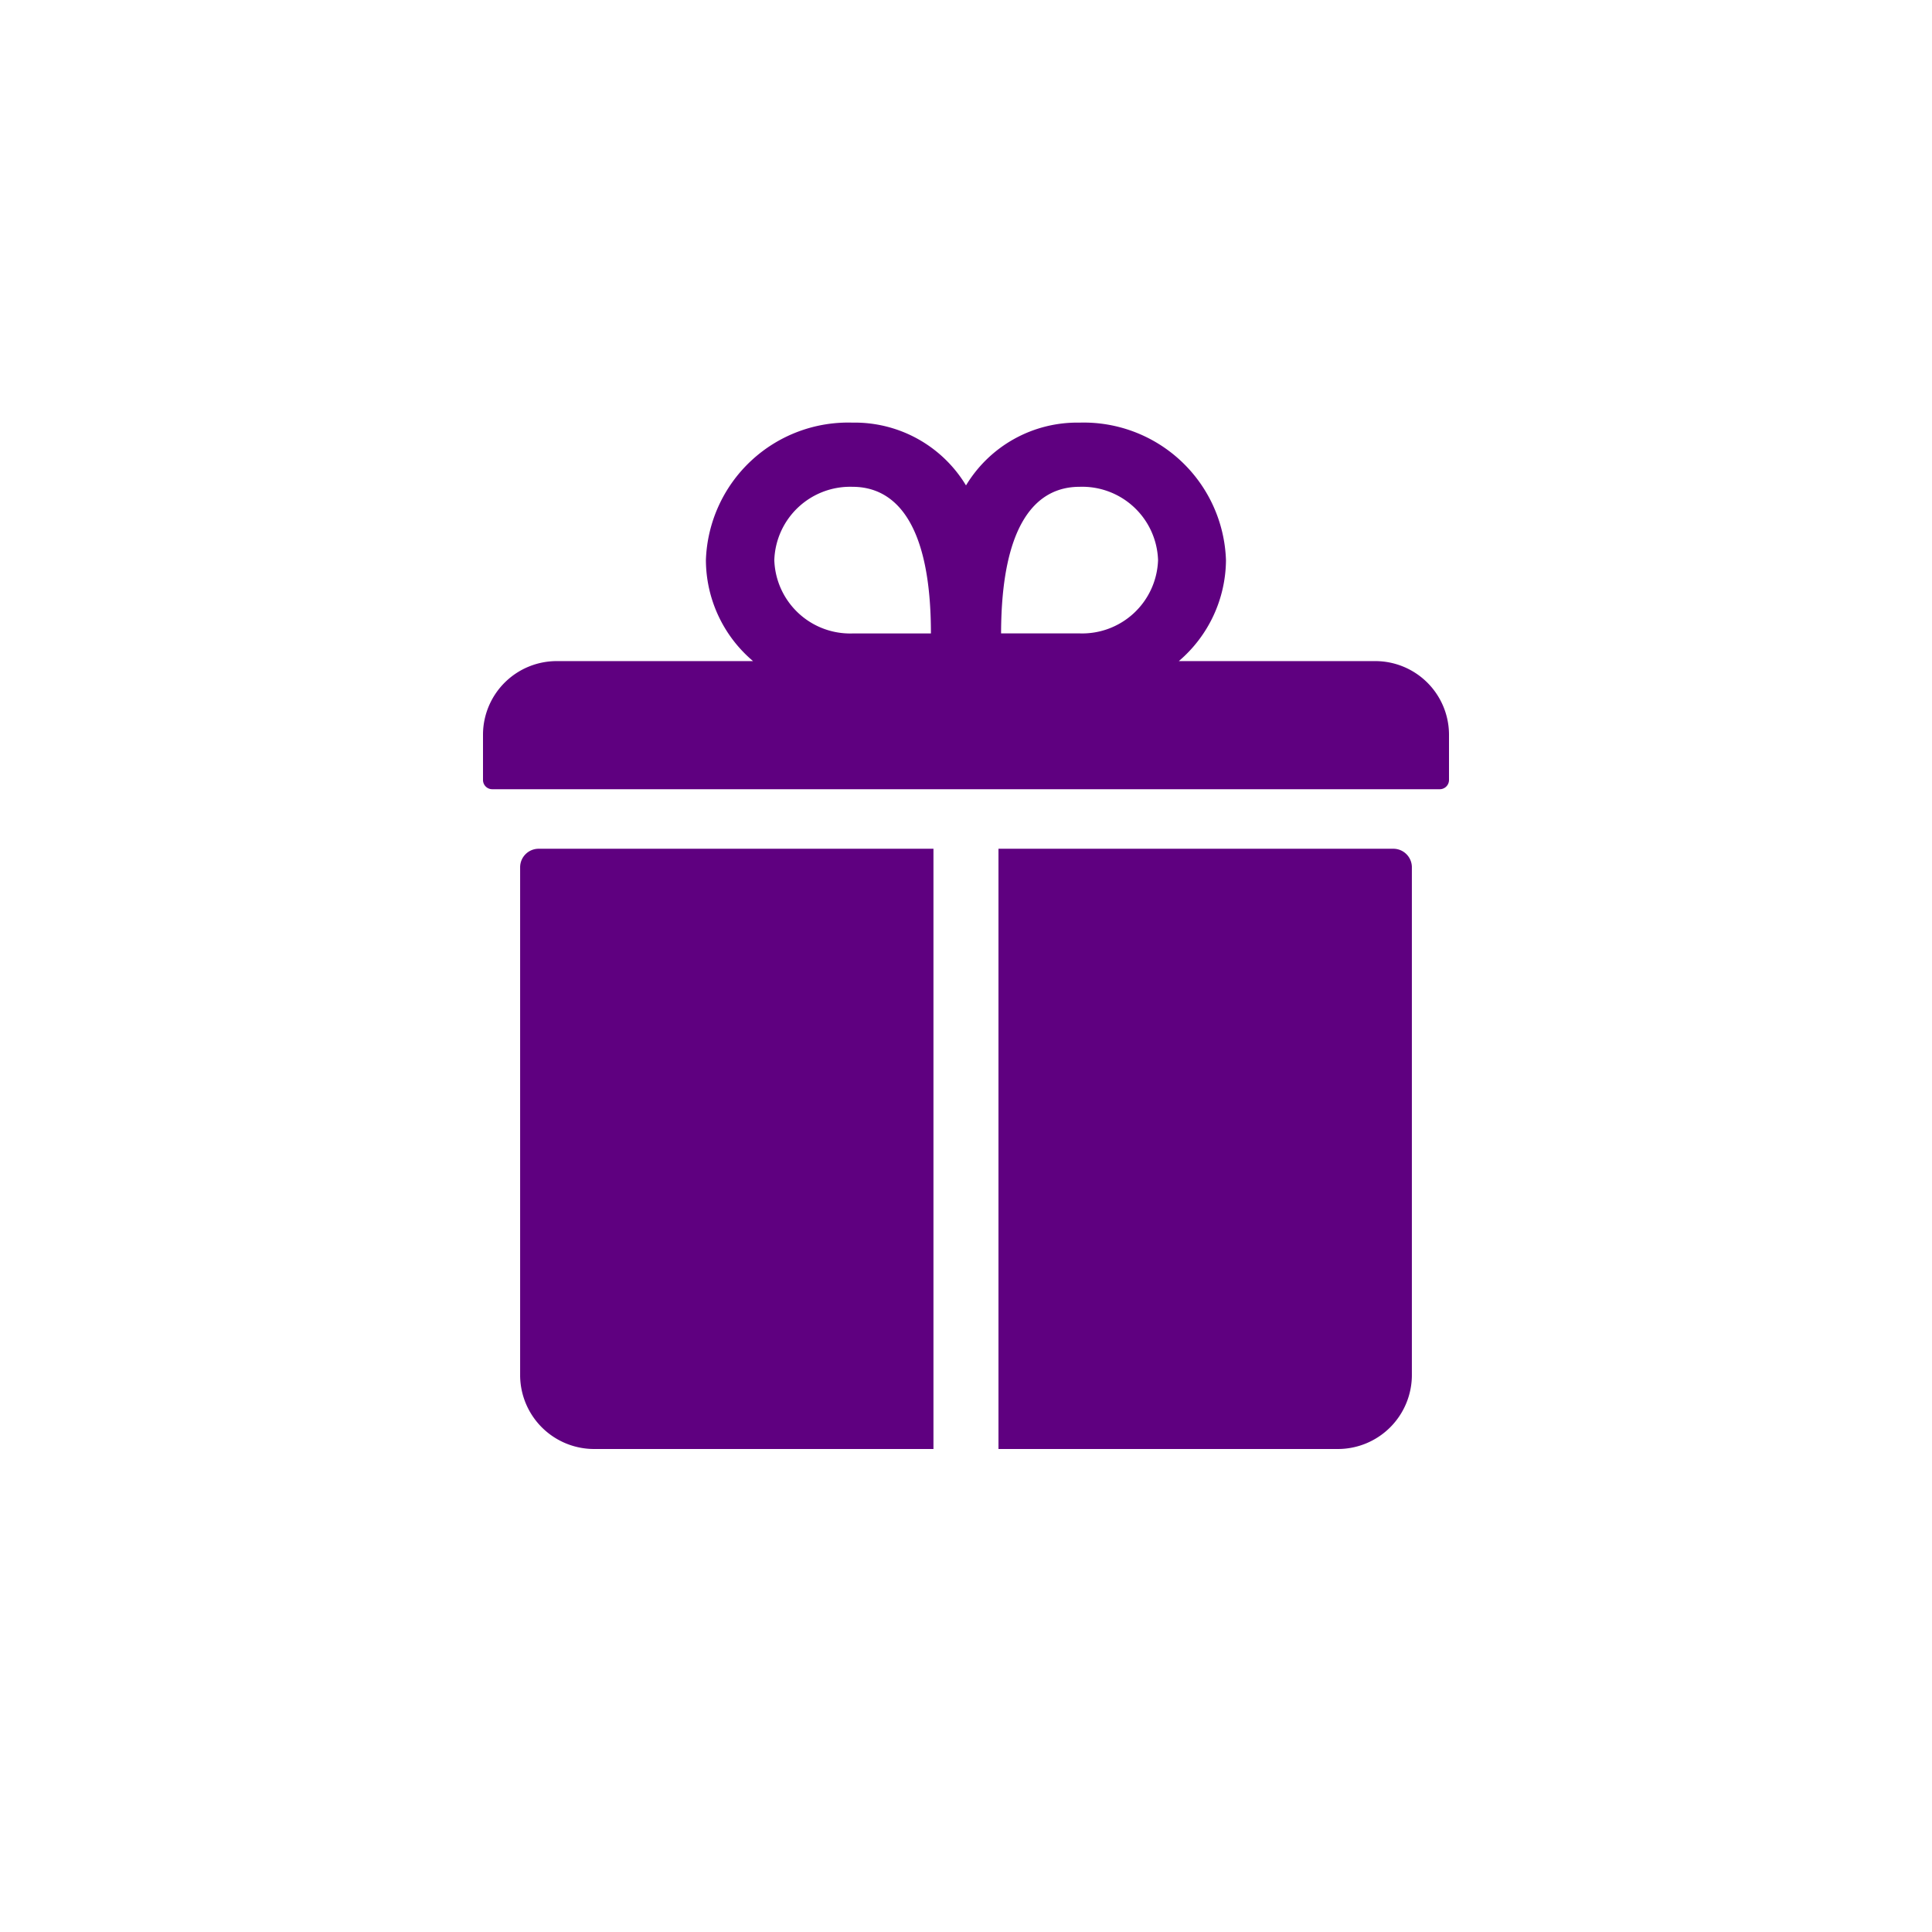 <svg xmlns="http://www.w3.org/2000/svg" width="32" height="32"><defs><style>.prefix__cls-2{fill:#5f0080}</style></defs><g id="prefix__ico_gift" transform="translate(-143 -655)"><circle id="prefix__ico_gift-2" cx="16" cy="16" r="16" fill="none" data-name="ico_gift" transform="translate(143 655)"/><g id="prefix__Icon_ionic-ios-gift" data-name="Icon ionic-ios-gift" transform="translate(147.625 659.75)"><path id="prefix__패스_140" d="M18.144 6.2H14.9a2.217 2.217 0 00.781-1.67 2.358 2.358 0 00-2.425-2.28 2.152 2.152 0 00-1.881 1.04 2.152 2.152 0 00-1.881-1.04 2.358 2.358 0 00-2.427 2.277A2.2 2.2 0 007.848 6.2H4.606a1.221 1.221 0 00-1.231 1.211v.759a.153.153 0 00.154.152h15.692a.153.153 0 00.154-.152v-.759A1.221 1.221 0 0018.144 6.2zm-4.888-2.887a1.257 1.257 0 011.3 1.214 1.257 1.257 0 01-1.3 1.214h-1.3c.004-1.821.584-2.428 1.3-2.428zm-3.762 0c.715 0 1.3.607 1.3 2.429h-1.3A1.257 1.257 0 018.2 4.527a1.257 1.257 0 011.294-1.214z" class="prefix__cls-2" data-name="패스 140"/><path id="prefix__패스_141" d="M4.5 15.632v8.424a1.226 1.226 0 001.231 1.214h5.615v-9.942H4.808a.307.307 0 00-.308.304z" class="prefix__cls-2" data-name="패스 141" transform="translate(-.51 -6.02)"/><path id="prefix__패스_142" d="M25.523 15.328h-6.539v9.942H24.6a1.226 1.226 0 001.231-1.214v-8.424a.307.307 0 00-.308-.304z" class="prefix__cls-2" data-name="패스 142" transform="translate(-7.071 -6.02)"/></g></g></svg>
